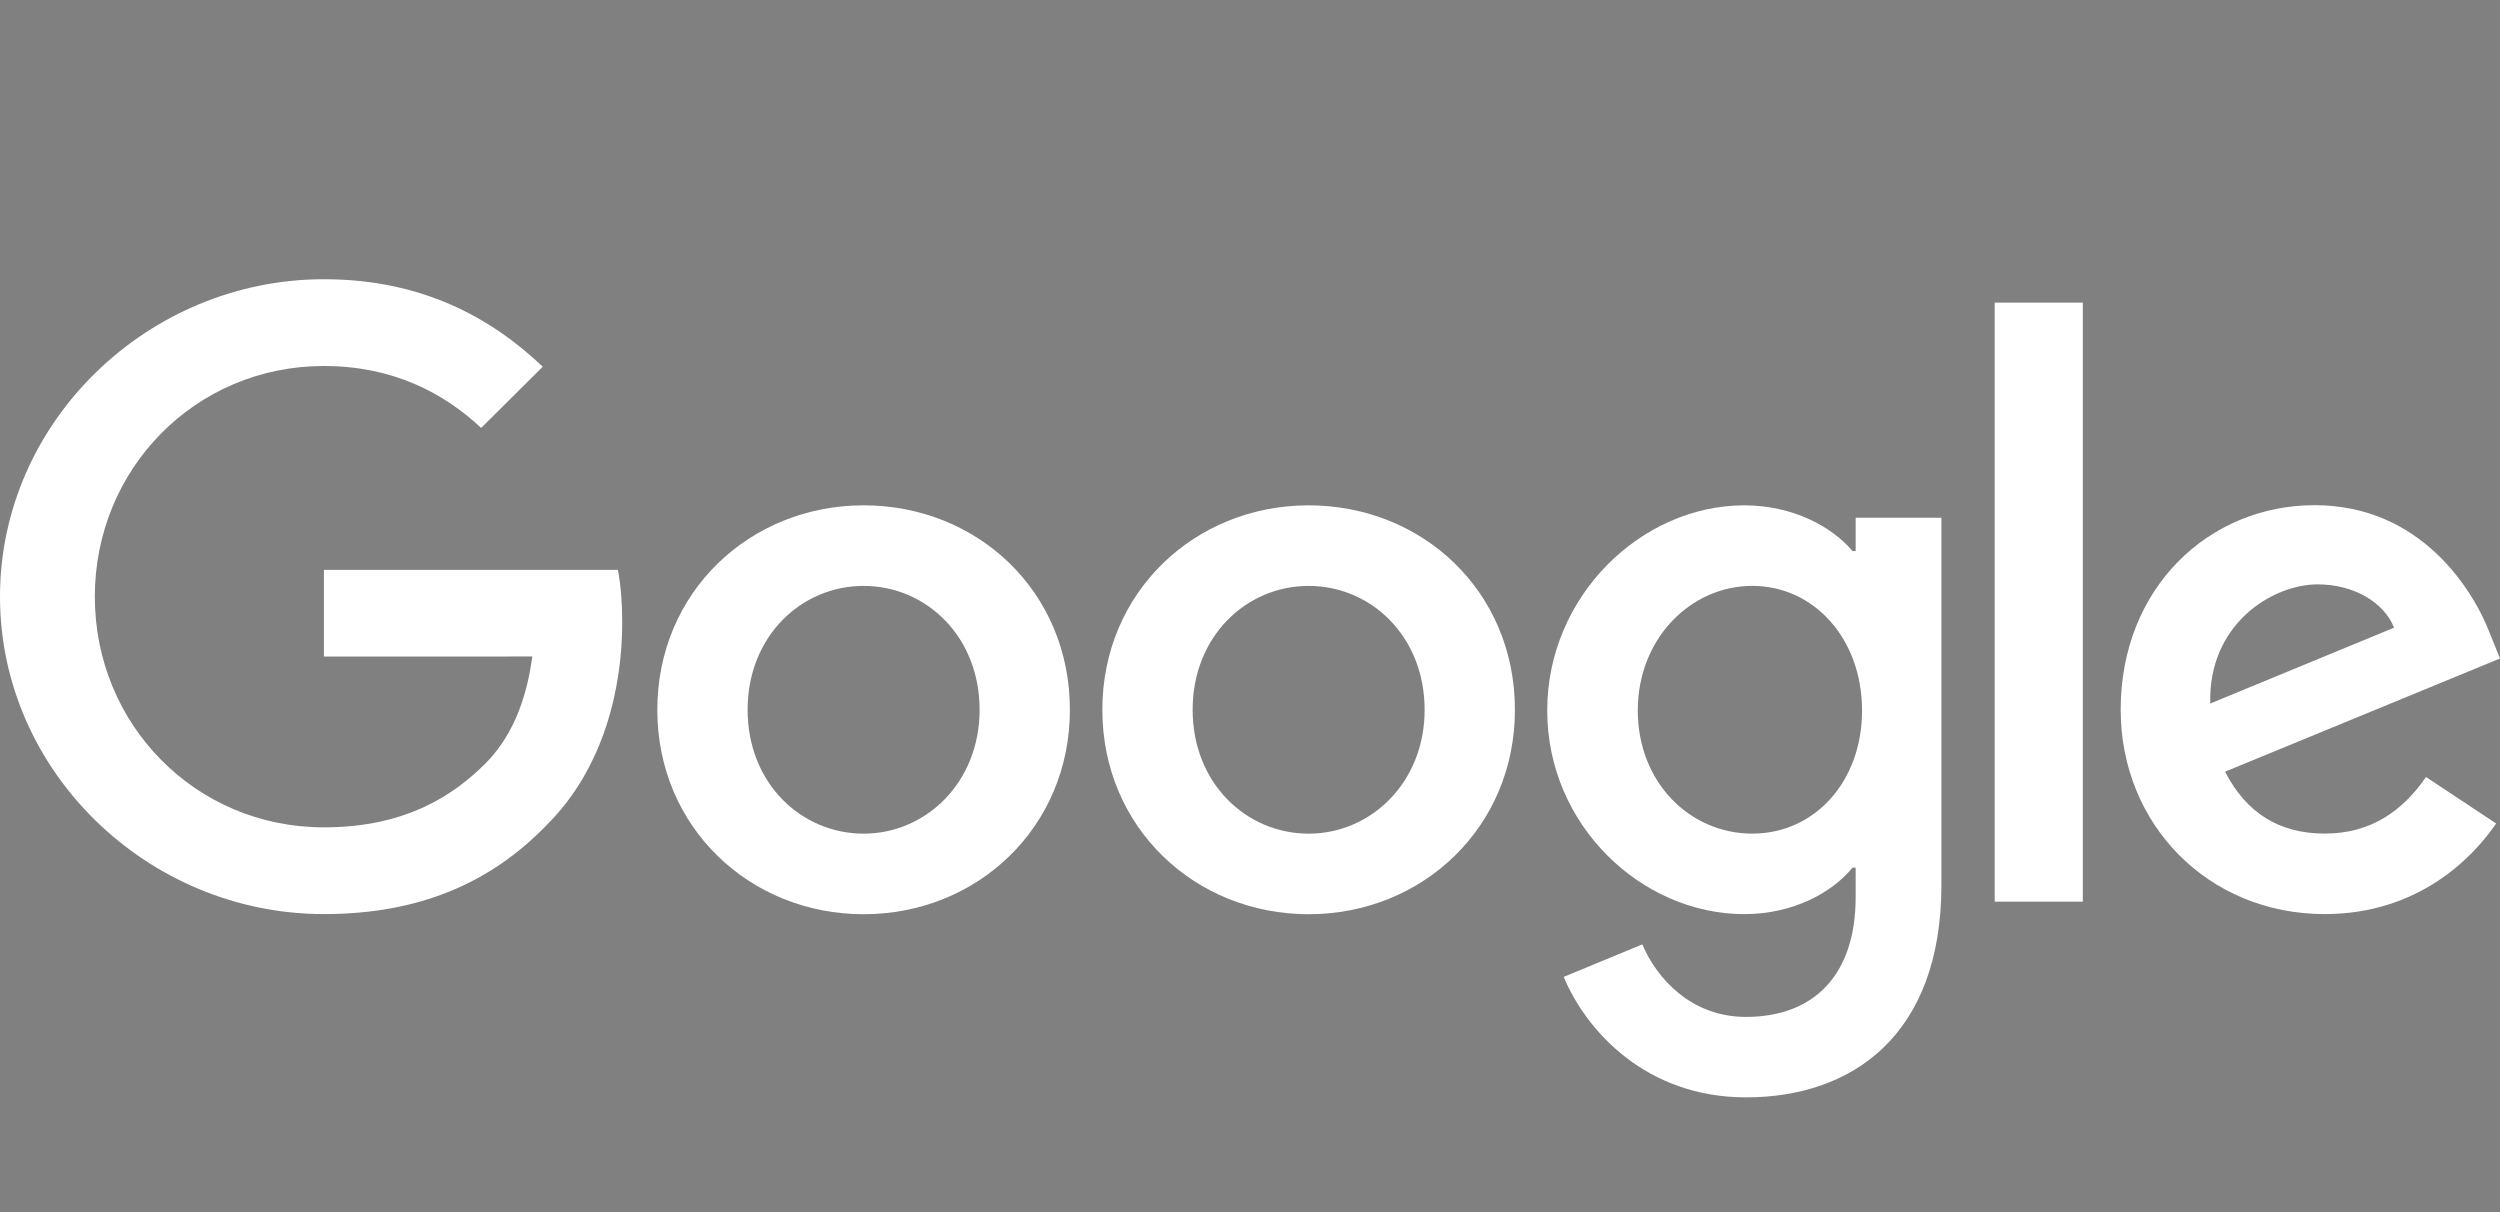 <?xml version="1.0" encoding="UTF-8"?>
<svg id="Layer_1" xmlns="http://www.w3.org/2000/svg" version="1.1" viewBox="0 0 666.19 323.04">
  <rect x="0" y="0" width="666.19" height="323.04" fill="#808080" stroke="none"/>
  <!-- Generator: Adobe Illustrator 29.4.0, SVG Export Plug-In . SVG Version: 2.1.0 Build 152)  -->
  <defs>
    <style>
      .st0 {
        fill-rule: evenodd;
      }

      .st0, .st1 {
        fill: #fff;
      }
    </style>
  </defs>
  <g id="Frame">
    <path id="Vector" class="st1" d="M285.1,189.14c0,31.36-24.68,54.48-54.97,54.48s-54.97-23.11-54.97-54.48,24.68-54.48,54.97-54.48,54.97,22.89,54.97,54.48ZM261.04,189.14c0-19.6-14.31-33.01-30.91-33.01s-30.91,13.41-30.91,33.01,14.31,33.01,30.91,33.01,30.91-13.63,30.91-33.01Z"/>
    <path id="Vector_2" class="st1" d="M403.69,189.14c0,31.36-24.68,54.48-54.97,54.48s-54.97-23.11-54.97-54.48,24.68-54.48,54.97-54.48,54.97,22.89,54.97,54.48ZM379.63,189.14c0-19.6-14.31-33.01-30.91-33.01s-30.91,13.41-30.91,33.01,14.31,33.01,30.91,33.01,30.91-13.63,30.91-33.01Z"/>
    <path id="Vector_3" class="st1" d="M517.34,137.95v97.81c0,40.23-23.87,56.66-52.08,56.66-26.56,0-42.54-17.66-48.57-32.1l20.95-8.67c3.73,8.87,12.87,19.33,27.6,19.33,18.06,0,29.25-11.08,29.25-31.93v-7.84h-.84c-5.39,6.6-15.76,12.38-28.85,12.38-27.4,0-52.5-23.72-52.5-54.25s25.1-54.68,52.5-54.68c13.07,0,23.45,5.77,28.85,12.18h.84v-8.87h22.85v-.02h0ZM496.19,189.33c0-19.19-12.87-33.21-29.25-33.21s-30.51,14.02-30.51,33.21,13.91,32.81,30.51,32.81,29.25-13.83,29.25-32.81Z"/>
    <path id="Vector_4" class="st1" d="M555.02,80.63v159.65h-23.48V80.63h23.48Z"/>
    <path id="Vector_5" class="st1" d="M646.48,207.06l18.68,12.38c-6.03,8.87-20.55,24.14-45.66,24.14-31.14,0-54.39-23.92-54.39-54.48,0-32.39,23.45-54.48,51.69-54.48s42.34,22.5,46.89,34.66l2.5,6.19-73.26,30.16c5.6,10.93,14.33,16.5,26.56,16.5s20.75-6,26.98-15.08h0ZM588.99,187.47l48.97-20.21c-2.7-6.8-10.8-11.54-20.34-11.54-12.23,0-29.25,10.73-28.64,31.76h0Z"/>
    <path id="Vector_6" class="st1" d="M86.31,174.96v-23.11h78.34c.77,4.03,1.16,8.79,1.16,13.95,0,17.34-4.77,38.78-20.14,54.06-14.95,15.47-34.04,23.72-59.35,23.72C39.43,243.59,0,205.62,0,159s39.43-84.59,86.32-84.59c25.94,0,44.42,10.12,58.31,23.31l-16.41,16.31c-9.96-9.29-23.45-16.5-41.93-16.5-34.24,0-61.02,27.44-61.02,61.47s26.78,61.47,61.02,61.47c22.21,0,34.86-8.87,42.96-16.92,6.57-6.54,10.89-15.86,12.6-28.61l-55.57.02h.02Z"/>
  </g>
  <g id="_Group_">
    <path id="_Path_" class="st1" d="M-4.24-788.16c-9.38,0-12.2,4.13-12.2,13.32v15.2H8.71l-2.44,24.77h-22.7v74.86h-30.21v-74.86h-20.26v-24.58h20.26v-14.82c0-25.14,10.13-38.27,38.09-38.27,5.82,0,11.82.38,17.64,1.13v23.26"/>
    <path id="_Compound_Path_" class="st1" d="M10.77-712.93c0-27.77,13.13-48.78,40.9-48.78,15.01,0,24.2,7.69,28.71,17.45v-15.2h28.89v99.62h-29.08v-15.01c-4.13,9.57-13.7,17.07-28.71,17.07-27.58,0-40.9-20.83-40.9-48.78M40.98-706.18c0,14.82,5.44,24.77,19.51,24.77,12.38,0,18.57-9.01,18.57-23.26v-10.13c0-14.26-6.38-23.26-18.57-23.26-14.07,0-19.51,9.76-19.51,24.77,0,0,0,7.13,0,7.13Z"/>
    <path id="_Path_2" class="st1" d="M171.93-761.71c11.63,0,22.89,2.44,28.89,6.75l-6.75,21.39c-6.19-3-13.13-4.5-20.08-4.5-16.32,0-23.45,9.38-23.45,25.52v5.82c0,16.14,7.13,25.52,23.45,25.52,6.94,0,13.88-1.69,20.08-4.69l6.75,21.39c-6,4.13-17.07,6.75-28.89,6.75-35.46,0-51.41-18.95-51.41-49.53v-4.69c0-30.58,15.95-49.72,51.41-49.72"/>
    <path id="_Compound_Path_2" class="st1" d="M204.77-705.99v-8.82c0-28.33,16.14-46.9,48.97-46.9,30.96,0,44.65,18.76,44.65,46.53v15.95h-63.41c.56,13.7,6.75,19.7,23.45,19.7,10.88,0,21.76-2.06,32.08-6l5.44,20.64c-7.88,4.13-24.2,7.32-38.65,7.32-38.27-.19-52.53-19.14-52.53-48.41M234.97-719.12h36.4v-2.44c0-10.88-4.32-19.51-17.64-19.51s-18.76,8.63-18.76,21.95"/>
    <path id="_Compound_Path_3" class="st1" d="M410.21-706.55c0,27.77-13.32,48.78-41.09,48.78-15.01,0-25.52-7.5-29.64-17.07v15.01h-28.52v-149.72l30.21-2.63v66.6c4.32-8.82,14.07-15.95,28.14-15.95,27.58,0,41.09,20.83,41.09,48.78M380-713.49c0-14.07-5.44-24.58-19.89-24.58-12.38,0-18.95,8.82-18.95,23.08v10.51c0,14.26,6.75,23.08,18.95,23.08,14.45,0,19.89-10.51,19.89-24.58,0,0,0-7.5,0-7.5Z"/>
    <path id="_Compound_Path_4" class="st1" d="M420.15-707.3v-5.07c0-28.71,16.32-49.34,49.53-49.34s49.53,20.64,49.53,49.34v5.07c0,28.71-16.32,49.34-49.53,49.34s-49.53-20.45-49.53-49.34M489.19-714.43c0-13.13-5.44-23.64-19.51-23.64s-19.51,10.51-19.51,23.64v9.38c0,13.13,5.44,23.64,19.51,23.64s19.51-10.51,19.51-23.64v-9.38Z"/>
    <path id="_Compound_Path_5" class="st1" d="M529.53-707.3v-5.07c0-28.71,16.32-49.34,49.53-49.34s49.53,20.64,49.53,49.34v5.07c0,28.71-16.32,49.34-49.53,49.34s-49.53-20.45-49.53-49.34M598.58-714.43c0-13.13-5.44-23.64-19.51-23.64s-19.51,10.51-19.51,23.64v9.38c0,13.13,5.44,23.64,19.51,23.64s19.51-10.51,19.51-23.64v-9.38Z"/>
    <path id="_Path_3" class="st1" d="M670.06-711.99l29.83-47.65h31.89l-31.14,49.34,32.46,50.47h-32.08l-30.96-48.78v48.78h-30.02v-149.72l30.02-2.81"/>
  </g>
  <g>
    <path class="st1" d="M809.85-251.71v-16.77h-20.82v-26.07l-.7.21-19.56,5.98-.38.12v19.75h-30.87v-11c0-5.13,1.14-9.05,3.41-11.66,2.24-2.59,5.45-3.9,9.54-3.9,2.94,0,5.98.69,9.05,2.06l.76.35v-17.66l-.36-.13c-2.86-1.03-6.75-1.55-11.56-1.55-6.08,0-11.6,1.32-16.4,3.95-4.82,2.62-8.61,6.36-11.26,11.13-2.65,4.76-3.98,10.25-3.98,16.33v12.1h-14.51v16.77h14.51v70.64h20.81v-70.64h30.87v44.9c0,18.49,8.72,27.85,25.92,27.85,2.82,0,5.8-.33,8.84-.98,3.09-.67,5.2-1.33,6.44-2.04l.27-.17v-16.93l-.85.56c-1.13.75-2.54,1.37-4.18,1.82-1.66.46-3.04.7-4.11.7-4.03,0-7.01-1.08-8.86-3.23-1.87-2.16-2.82-5.95-2.82-11.23v-41.28h20.82-.01ZM655.72-195.97c-7.56,0-13.52-2.5-17.71-7.44-4.22-4.96-6.36-12.03-6.36-21.01s2.15-16.52,6.36-21.57c4.2-5.02,10.1-7.56,17.53-7.56s12.97,2.43,17.08,7.22c4.14,4.83,6.23,12.01,6.23,21.39s-1.98,16.78-5.86,21.66c-3.86,4.84-9.68,7.29-17.28,7.29M656.63-270.59c-14.41,0-25.86,4.22-34.03,12.55-8.15,8.33-12.29,19.86-12.29,34.27s4.04,24.7,12,32.72c7.96,8.02,18.8,12.09,32.21,12.09s25.2-4.28,33.35-12.73c8.15-8.44,12.29-19.86,12.29-33.93s-3.87-24.99-11.54-32.96c-7.65-7.97-18.43-12.01-32-12.01M576.75-270.59c-9.81,0-17.91,2.5-24.11,7.45-6.23,4.97-9.39,11.5-9.39,19.39,0,4.1.68,7.75,2.03,10.85s3.44,5.83,6.22,8.13c2.75,2.28,7.01,4.66,12.66,7.08,4.74,1.95,8.27,3.6,10.52,4.9,2.19,1.28,3.75,2.55,4.64,3.8.86,1.22,1.29,2.9,1.29,4.96,0,5.88-4.4,8.72-13.44,8.72-3.36,0-7.19-.7-11.38-2.09-4.16-1.36-8.09-3.35-11.66-5.91l-.87-.62v20.04l.32.14c2.94,1.36,6.66,2.5,11.04,3.41,4.37.91,8.34,1.36,11.79,1.36,10.64,0,19.21-2.51,25.46-7.5,6.29-5.01,9.48-11.69,9.48-19.86,0-5.89-1.72-10.94-5.1-15.02-3.36-4.04-9.19-7.75-17.33-11.04-6.48-2.6-10.63-4.76-12.35-6.41-1.66-1.6-2.49-3.86-2.49-6.73,0-2.54,1.04-4.58,3.16-6.23,2.15-1.66,5.13-2.5,8.86-2.5,3.47,0,7.02.55,10.55,1.62,3.53,1.07,6.63,2.51,9.21,4.27l.85.58v-19.01l-.32-.14c-2.38-1.03-5.53-1.9-9.36-2.61-3.8-.7-7.26-1.06-10.25-1.06M488.98-195.97c-7.56,0-13.52-2.5-17.71-7.44-4.22-4.96-6.36-12.03-6.36-21.01s2.13-16.52,6.36-21.57c4.2-5.02,10.1-7.56,17.53-7.56s12.96,2.43,17.08,7.22c4.14,4.83,6.23,12.01,6.23,21.39s-1.98,16.78-5.86,21.66c-3.86,4.84-9.68,7.29-17.28,7.29M489.91-270.59c-14.42,0-25.86,4.22-34.03,12.55-8.15,8.33-12.3,19.86-12.3,34.27s4.04,24.7,12,32.72c7.96,8.02,18.8,12.09,32.21,12.09s25.2-4.28,33.35-12.73c8.15-8.44,12.29-19.86,12.29-33.93s-3.87-24.99-11.54-32.96c-7.66-7.97-18.43-12.01-32-12.01M412-253.34v-15.14h-20.56v87.41h20.56v-44.72c0-7.6,1.73-13.85,5.13-18.57,3.36-4.66,7.83-7.02,13.3-7.02,1.85,0,3.93.31,6.19.91,2.23.6,3.84,1.25,4.79,1.94l.87.63v-20.73l-.33-.14c-1.92-.81-4.62-1.23-8.06-1.23-5.17,0-9.79,1.66-13.75,4.93-3.48,2.87-5.98,6.82-7.91,11.73h-.21,0ZM354.61-270.59c-9.43,0-17.84,2.03-25.01,6.01-7.18,3.99-12.72,9.7-16.5,16.96-3.75,7.23-5.66,15.7-5.66,25.13,0,8.26,1.85,15.84,5.51,22.52,3.66,6.69,8.83,11.93,15.39,15.55,6.54,3.62,14.11,5.46,22.48,5.46,9.77,0,18.12-1.95,24.8-5.8l.27-.15v-18.84l-.87.63c-3.03,2.21-6.41,3.97-10.06,5.23-3.64,1.26-6.95,1.91-9.86,1.91-8.07,0-14.54-2.53-19.25-7.5-4.71-4.98-7.1-11.98-7.1-20.79s2.49-16.04,7.4-21.34c4.9-5.28,11.38-7.96,19.29-7.96,6.76,0,13.35,2.29,19.57,6.81l.86.63v-19.85l-.27-.15c-2.35-1.31-5.54-2.4-9.51-3.22-3.96-.82-7.82-1.23-11.49-1.23M293.28-268.48h-20.56v87.41h20.56v-87.41ZM283.21-305.71c-3.39,0-6.34,1.16-8.76,3.43-2.43,2.29-3.67,5.17-3.67,8.57s1.22,6.17,3.64,8.4c2.4,2.22,5.35,3.35,8.8,3.35s6.41-1.12,8.84-3.35c2.44-2.23,3.68-5.07,3.68-8.41s-1.2-6.14-3.58-8.49c-2.37-2.34-5.38-3.53-8.94-3.53M231.91-274.93v93.86h20.99v-121.98h-29.05l-36.91,90.6-35.83-90.6h-30.23v121.97h19.71v-93.87h.68l37.83,93.87h14.89l37.24-93.86h.68Z"/>
    <path class="st1" d="M-46.94-247.07h-96.74v-96.74H-46.94v96.74Z"/>
    <path class="st1" d="M59.86-247.07H-36.86v-96.74H59.86v96.74h0Z"/>
    <path class="st1" d="M-46.95-140.23h-96.72v-96.72H-46.95v96.72Z"/>
    <path class="st1" d="M59.86-140.23H-36.86v-96.72H59.86v96.72h0Z"/>
  </g>
  <path d="M1188.71,145.4h16.86v53.48c0,28.14-17.98,38.01-44.07,38.01s-43.98-9.88-43.98-38.01v-51.34c0-1.49.75-2.14,2.24-2.14h16.86v52.64c0,16.86,7.45,23.85,24.88,23.85s24.97-6.99,24.97-23.85v-50.5c0-1.49.75-2.14,2.24-2.14ZM1379.61,160.03v22.55h42.67c.75,0,1.02.37.75,1.12l-4.66,11.55c-.47,1.02-1.12,1.49-2.52,1.49h-25.06c-8.2,0-11.18,2.52-11.18,8.01v15.93h57.77c.75,0,1.02.37.75,1.12l-4.84,12.02c-.47,1.02-1.12,1.49-2.52,1.49h-63.26c-4.84,0-6.71-1.68-6.71-5.31v-78.36c0-4.38,2.42-6.24,8.76-6.24h67.83c.75,0,1.02.37.75,1.02l-4.84,12.11c-.47,1.02-1.12,1.49-2.52,1.49h-51.15ZM1326.04,210.43c0,17.98-12.67,24.88-30.47,24.88h-47.14c-4.94,0-6.71-1.68-6.71-5.31v-78.36c0-4.38,2.33-6.24,8.76-6.24h38.29c16.77,0,32.98,2.89,32.98,22.83,0,8.57-3.07,15.84-10.44,19.66,10.16,2.7,14.72,11.83,14.72,22.55ZM1260.26,182.86h29.91c9.88,0,12.67-3.82,12.67-11.65s-2.8-11.55-12.67-11.55h-29.91v23.2ZM1307.13,208.76c0-8.29-2.89-12.39-13.51-12.39h-22.08c-8.2,0-11.27,2.52-11.27,8.01v16.68h33.36c10.62,0,13.51-4.1,13.51-12.3ZM1554.96,235.31h-17.14c-1.4,0-1.96-.56-2.52-1.49l-18.17-32.8h-16.68c-8.2,0-11.27,2.52-11.27,8.01v26.27h-16.4c-1.49,0-2.24-.75-2.24-2.14v-81.52c0-4.38,2.42-6.24,8.76-6.24h38.48c22.45,0,35.96,5.87,35.96,27.67,0,16.86-8.11,23.48-18.17,26.09l20.22,34.57c.37.56.37,1.58-.84,1.58ZM1534.84,173.45c0-9.13-2.52-13.6-14.26-13.6h-31.4v27.21h31.4c11.74,0,14.26-4.38,14.26-13.6Z"/>
  <path d="M2755.73,178.12c.21,22.96,20.14,30.6,20.36,30.7-.17.54-3.18,10.89-10.5,21.58-6.32,9.24-12.89,18.45-23.23,18.64-10.16.19-13.42-6.02-25.04-6.02s-15.24,5.83-24.86,6.21c-9.98.38-17.58-9.99-23.95-19.2-13.03-18.84-22.98-53.23-9.62-76.44,6.64-11.53,18.51-18.83,31.39-19.02,9.8-.19,19.05,6.59,25.04,6.59s17.23-8.15,29.04-6.96c4.95.21,18.83,2,27.75,15.05-.72.45-16.57,9.67-16.4,28.87M2736.64,121.75c5.3-6.41,8.86-15.34,7.89-24.22-7.64.31-16.87,5.09-22.35,11.5-4.91,5.68-9.21,14.76-8.05,23.47,8.51.66,17.21-4.33,22.51-10.74"/>
  <g>
    <path class="st0" d="M402.21,976.83c-33.25,24.58-81.61,37.68-123.32,37.68-58.43,0-110.82-21.56-150.72-57.43-3.02-2.82-.4-6.65,3.43-4.43,42.92,24.99,95.91,39.9,150.72,39.9,36.87,0,77.58-7.66,115.06-23.58,5.64-2.22,10.28,3.83,4.84,7.86h0Z"/>
    <path class="st0" d="M416.11,960.92c-4.23-5.44-28.21-2.62-38.89-1.21-3.22.4-3.83-2.42-.81-4.43,19.14-13.5,50.37-9.47,54-5.04s-1.01,35.87-18.94,50.78c-2.82,2.22-5.44,1.01-4.23-2.01,4.03-10.07,13.1-32.44,8.87-38.08Z"/>
    <path class="st0" d="M377.83,860.57v-13.1c0-2.01,1.41-3.22,3.22-3.22h58.43c1.81,0,3.43,1.41,3.43,3.22v11.08c0,1.81-1.61,4.23-4.43,8.26l-30.22,43.12c11.28-.2,23.17,1.41,33.25,7.05,2.22,1.21,2.82,3.22,3.02,5.04v13.9c0,2.01-2.01,4.23-4.23,3.02-17.93-9.47-41.91-10.48-61.66.2-2.01,1.01-4.23-1.01-4.23-3.02v-13.3c0-2.01,0-5.64,2.22-8.87l35.06-50.17h-30.43c-1.81,0-3.43-1.41-3.43-3.22h0ZM164.85,941.77h-17.73c-1.61-.2-3.02-1.41-3.22-3.02v-91.08c0-1.81,1.61-3.22,3.43-3.22h16.52c1.81,0,3.02,1.41,3.22,3.02v11.89h.4c4.23-11.49,12.49-16.93,23.37-16.93s18.13,5.44,22.97,16.93c4.23-11.49,14.1-16.93,24.58-16.93,7.46,0,15.52,3.02,20.55,10.07,5.64,7.66,4.43,18.74,4.43,28.61v57.63c0,1.81-1.61,3.22-3.43,3.22h-17.53c-1.81-.2-3.22-1.61-3.22-3.22v-48.36c0-3.83.4-13.5-.4-17.13-1.41-6.04-5.24-7.86-10.48-7.86-4.23,0-8.87,2.82-10.68,7.46s-1.61,12.29-1.61,17.53v48.36c0,1.81-1.61,3.22-3.43,3.22h-17.73c-1.81-.2-3.22-1.61-3.22-3.22v-48.36c0-10.07,1.61-25.19-10.88-25.19s-12.29,14.51-12.29,25.19v48.36c-.2,1.61-1.61,3.02-3.63,3.02h0ZM493.29,842.43c26.4,0,40.7,22.57,40.7,51.38s-15.72,49.97-40.7,49.97-39.9-22.57-39.9-50.78c-.2-28.41,14.1-50.58,39.9-50.58h0ZM493.29,861.17c-13.1,0-13.9,17.93-13.9,29.02s-.2,34.86,13.7,34.86,14.51-19.14,14.51-30.83c0-7.66-.4-16.93-2.62-24.18-2.01-6.45-6.04-8.87-11.69-8.87h0ZM568.04,941.77h-17.73c-1.81-.2-3.22-1.61-3.22-3.22v-91.28c.2-1.61,1.61-3.02,3.43-3.02h16.52c1.61,0,2.82,1.21,3.22,2.62v13.9h.4c5.04-12.49,11.89-18.34,24.18-18.34,7.86,0,15.72,2.82,20.75,10.68,4.63,7.25,4.63,19.55,4.63,28.41v57.43c-.2,1.61-1.61,2.82-3.43,2.82h-17.73c-1.61-.2-3.02-1.41-3.22-2.82v-49.57c0-10.07,1.21-24.58-11.08-24.58-4.23,0-8.26,2.82-10.28,7.25-2.42,5.64-2.82,11.08-2.82,17.33v49.17c-.2,1.81-1.81,3.22-3.63,3.22h0ZM331.28,898.25c0,6.85.2,12.69-3.22,18.94-2.82,5.04-7.25,8.06-12.29,8.06-6.85,0-10.88-5.24-10.88-12.9,0-15.11,13.5-17.93,26.4-17.93v3.83ZM349.22,941.57c-1.21,1.01-2.82,1.21-4.23.4-5.84-4.84-7.05-7.25-10.28-11.89-9.67,9.87-16.72,12.9-29.22,12.9-14.91,0-26.6-9.27-26.6-27.61,0-14.51,7.86-24.18,18.94-29.02,9.67-4.23,23.17-5.04,33.45-6.25v-2.22c0-4.23.4-9.27-2.22-12.9-2.22-3.22-6.25-4.63-9.87-4.63-6.85,0-12.9,3.43-14.31,10.68-.4,1.61-1.41,3.22-3.02,3.22l-17.13-1.81c-1.41-.4-3.02-1.41-2.62-3.63,4.03-20.96,22.77-27.2,39.7-27.2,8.66,0,19.95,2.22,26.8,8.87,8.66,8.06,7.86,18.94,7.86,30.63v27.61c0,8.26,3.43,11.89,6.65,16.52,1.21,1.61,1.41,3.63,0,4.63-3.83,3.02-10.28,8.66-13.9,11.69h0ZM98.55,898.25c0,6.85.2,12.69-3.22,18.94-2.82,5.04-7.25,8.06-12.29,8.06-6.85,0-10.88-5.24-10.88-12.9,0-15.11,13.5-17.93,26.4-17.93v3.83ZM116.28,941.57c-1.21,1.01-2.82,1.21-4.23.4-5.84-4.84-7.05-7.25-10.28-11.89-9.67,9.87-16.72,12.9-29.22,12.9-14.91,0-26.6-9.27-26.6-27.61,0-14.51,7.86-24.18,18.94-29.02,9.67-4.23,23.17-5.04,33.45-6.25v-2.22c0-4.23.4-9.27-2.22-12.9-2.22-3.22-6.25-4.63-9.87-4.63-6.85,0-12.9,3.43-14.31,10.68-.4,1.61-1.41,3.22-3.02,3.22l-17.13-1.81c-1.41-.4-3.02-1.41-2.62-3.63,4.03-20.96,22.77-27.2,39.7-27.2,8.66,0,19.95,2.22,26.8,8.87,8.66,8.06,7.86,18.94,7.86,30.63v27.61c0,8.26,3.43,11.89,6.65,16.52,1.21,1.61,1.41,3.63,0,4.63-3.83,3.02-10.28,8.66-13.9,11.69h0Z"/>
  </g>
</svg>